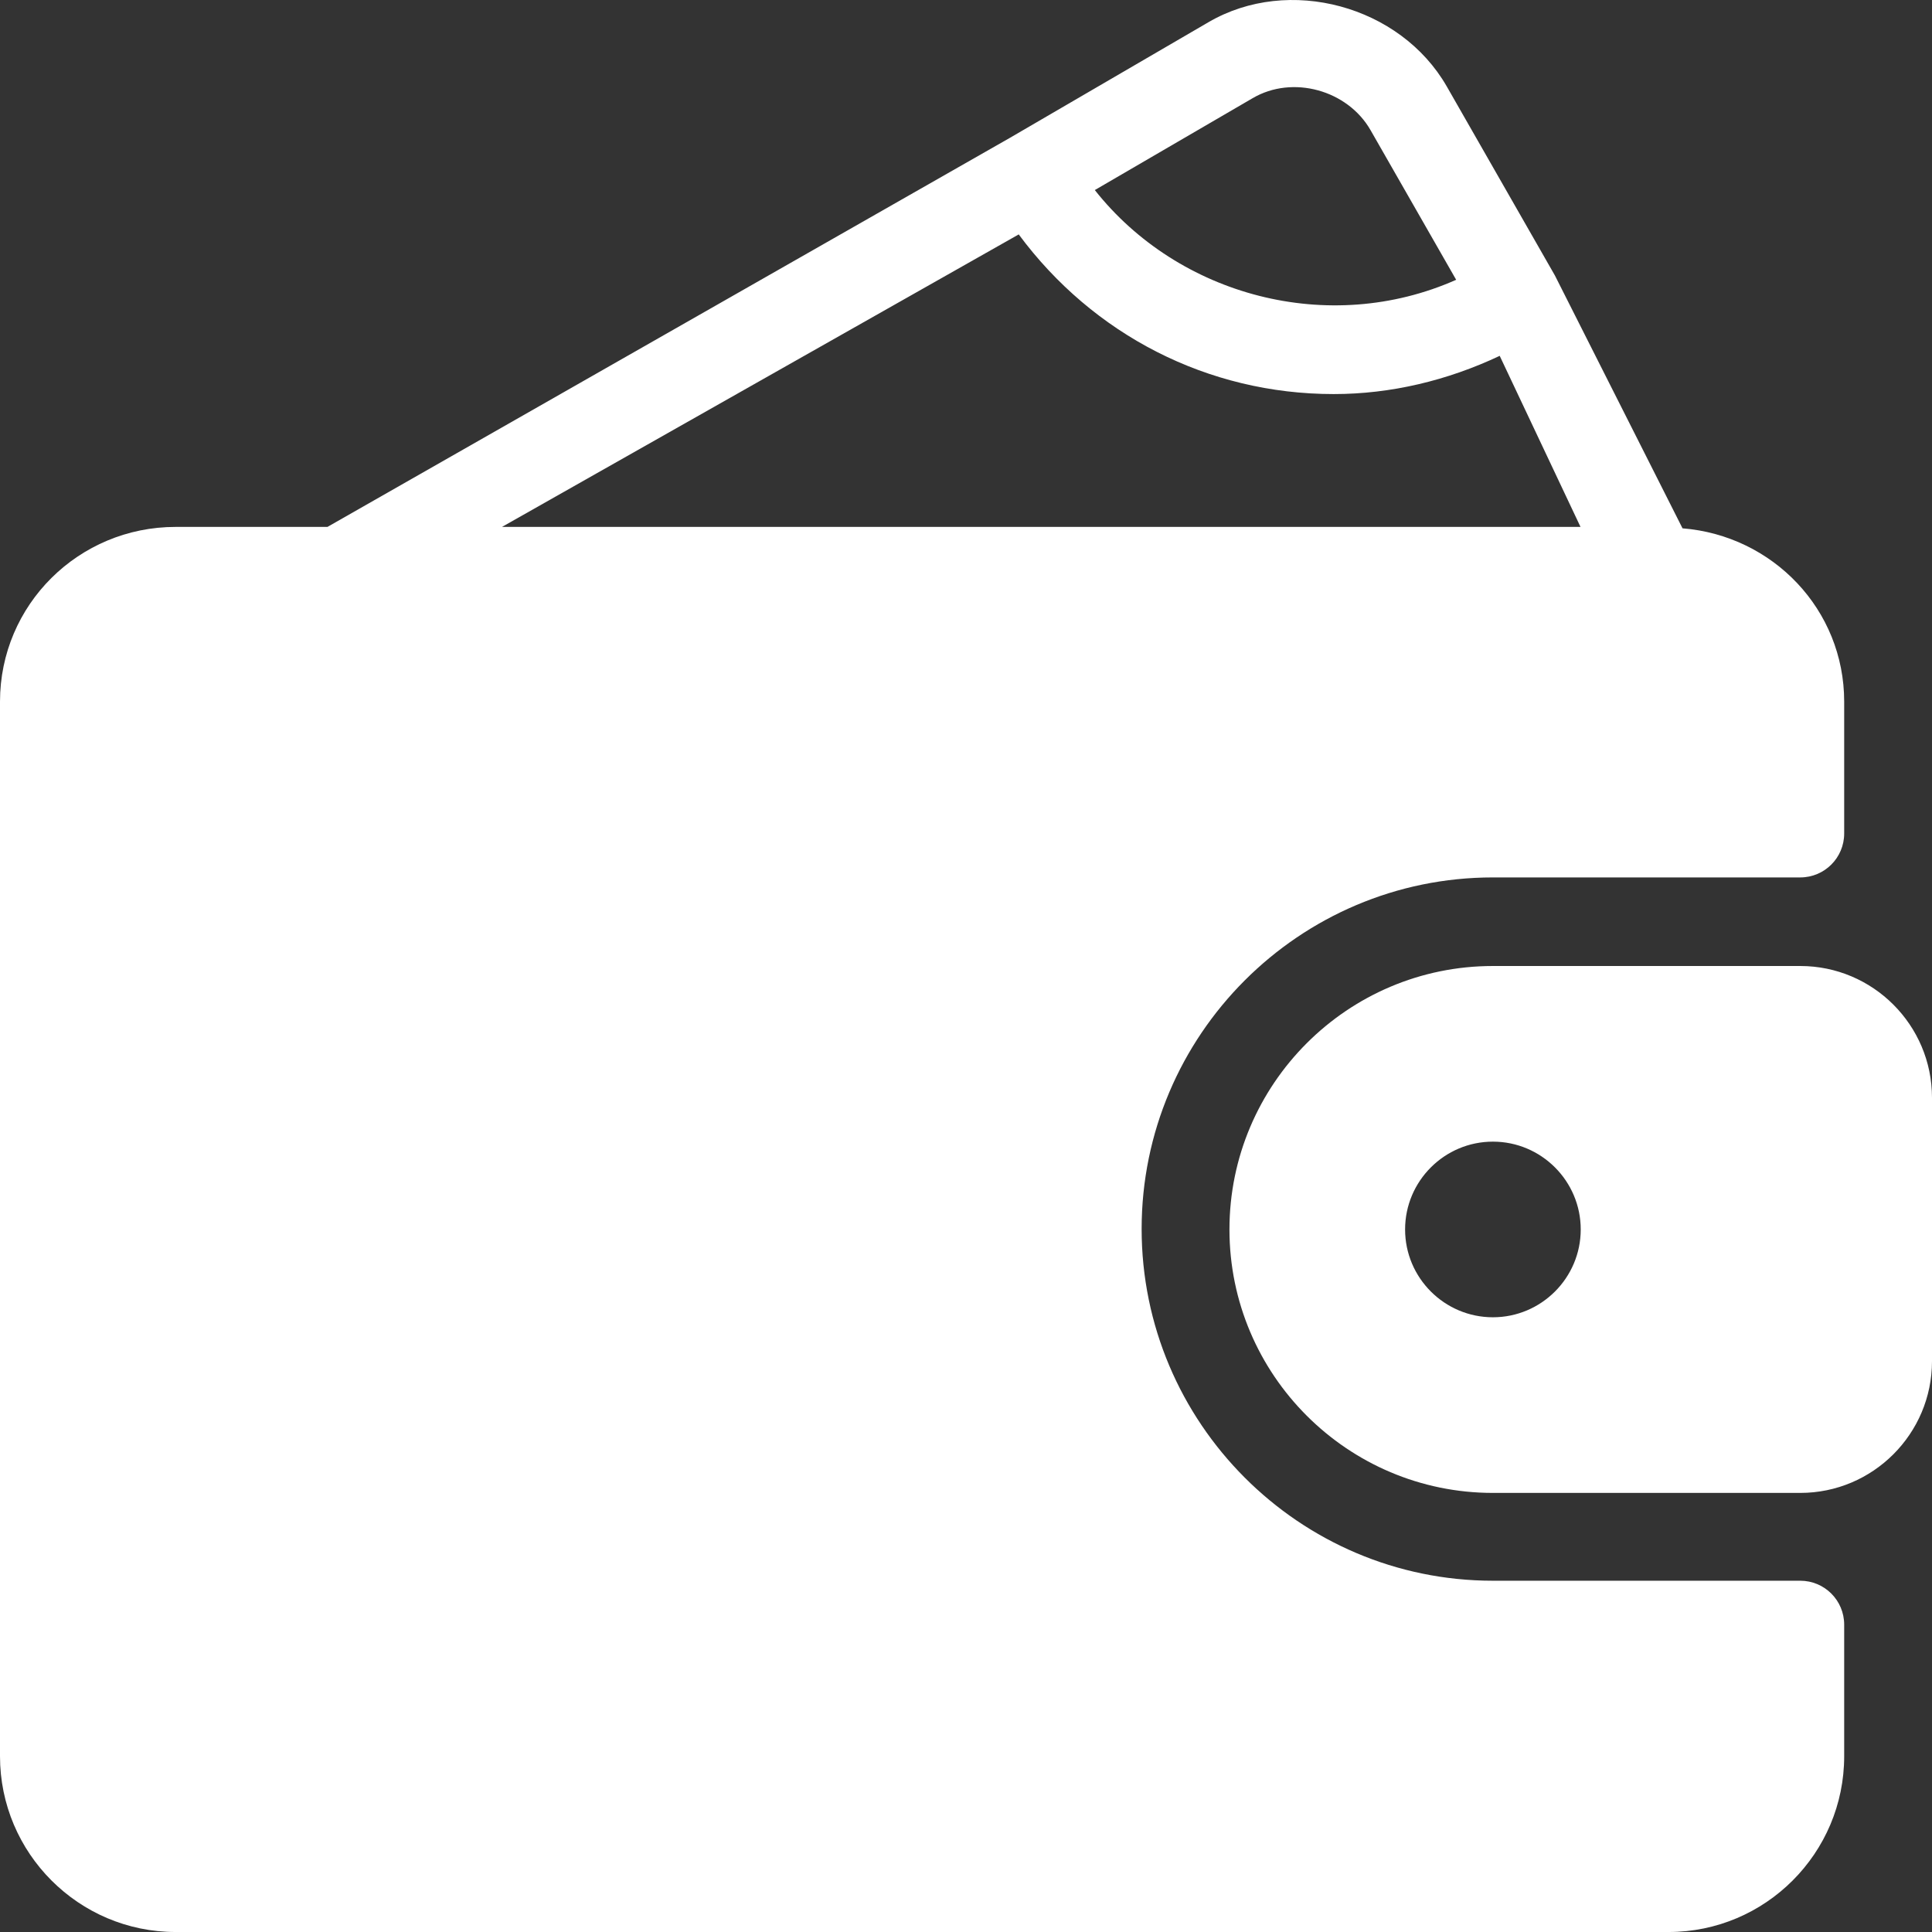 <?xml version="1.0" encoding="iso-8859-1"?>
<!-- Generator: Adobe Illustrator 19.0.0, SVG Export Plug-In . SVG Version: 6.00 Build 0)  -->
<svg fill="#fff" width="10pt" height="10pt" version="1.1" id="Capa_1" xmlns="http://www.w3.org/2000/svg" xmlns:xlink="http://www.w3.org/1999/xlink" x="0px" y="0px"
	 viewBox="0 0 469.333 469.333" style="enable-background:new 0 0 469.333 469.333;" xml:space="preserve">
<rect x="0" y="0" width="469.333" height="469.333" fill="#333333" stroke="none"/>
<g>
	<g>
		<g>
			<path d="M437.333,234.667h-74.667c-35.292,0-64,28.708-64,64s28.708,64,64,64h74.667c17.646,0,32-14.354,32-32v-64
				C469.333,249.021,454.979,234.667,437.333,234.667z M362.667,320c-11.76,0-21.333-9.573-21.333-21.333
				s9.573-21.333,21.333-21.333c11.76,0,21.333,9.573,21.333,21.333S374.427,320,362.667,320z"/>
			<path d="M437.333,384h-74.667c-47.052,0-85.333-38.371-85.333-85.457c0-47.086,38.281-85.395,85.333-85.395h74.667
				c5.896,0,10.667-4.774,10.667-10.674V170.45c0-22.385-17.35-40.341-39.271-42.106l-31-61.417l-26.26-45.908
				c-11.26-19.65-38.375-27.04-57.917-15.616l-48.219,28.083L79.549,128H42.667C19.135,128,0,146.901,0,170.45v256.186
				c0,23.548,19.135,42.698,42.667,42.698h362.667c23.531,0,42.667-19.149,42.667-42.698v-31.961
				C448,388.774,443.229,384,437.333,384z M304.292,23.854c9.729-5.713,23.094-1.96,28.656,7.776l20.792,36.339
				c-30.917,13.729-67.448,3.93-87.781-21.797L304.292,23.854z M247.375,57.003l0.087-0.073
				C265.553,81.356,293.418,95.729,324,95.729c13.846,0,27.574-3.271,40.331-9.291l0.044,0.128L383.948,128h-262L247.375,57.003z"/>
		</g>
	</g>
</g>
<g>
</g>
<g>
</g>
<g>
</g>
<g>
</g>
<g>
</g>
<g>
</g>
<g>
</g>
<g>
</g>
<g>
</g>
<g>
</g>
<g>
</g>
<g>
</g>
<g>
</g>
<g>
</g>
<g>
</g>
</svg>
